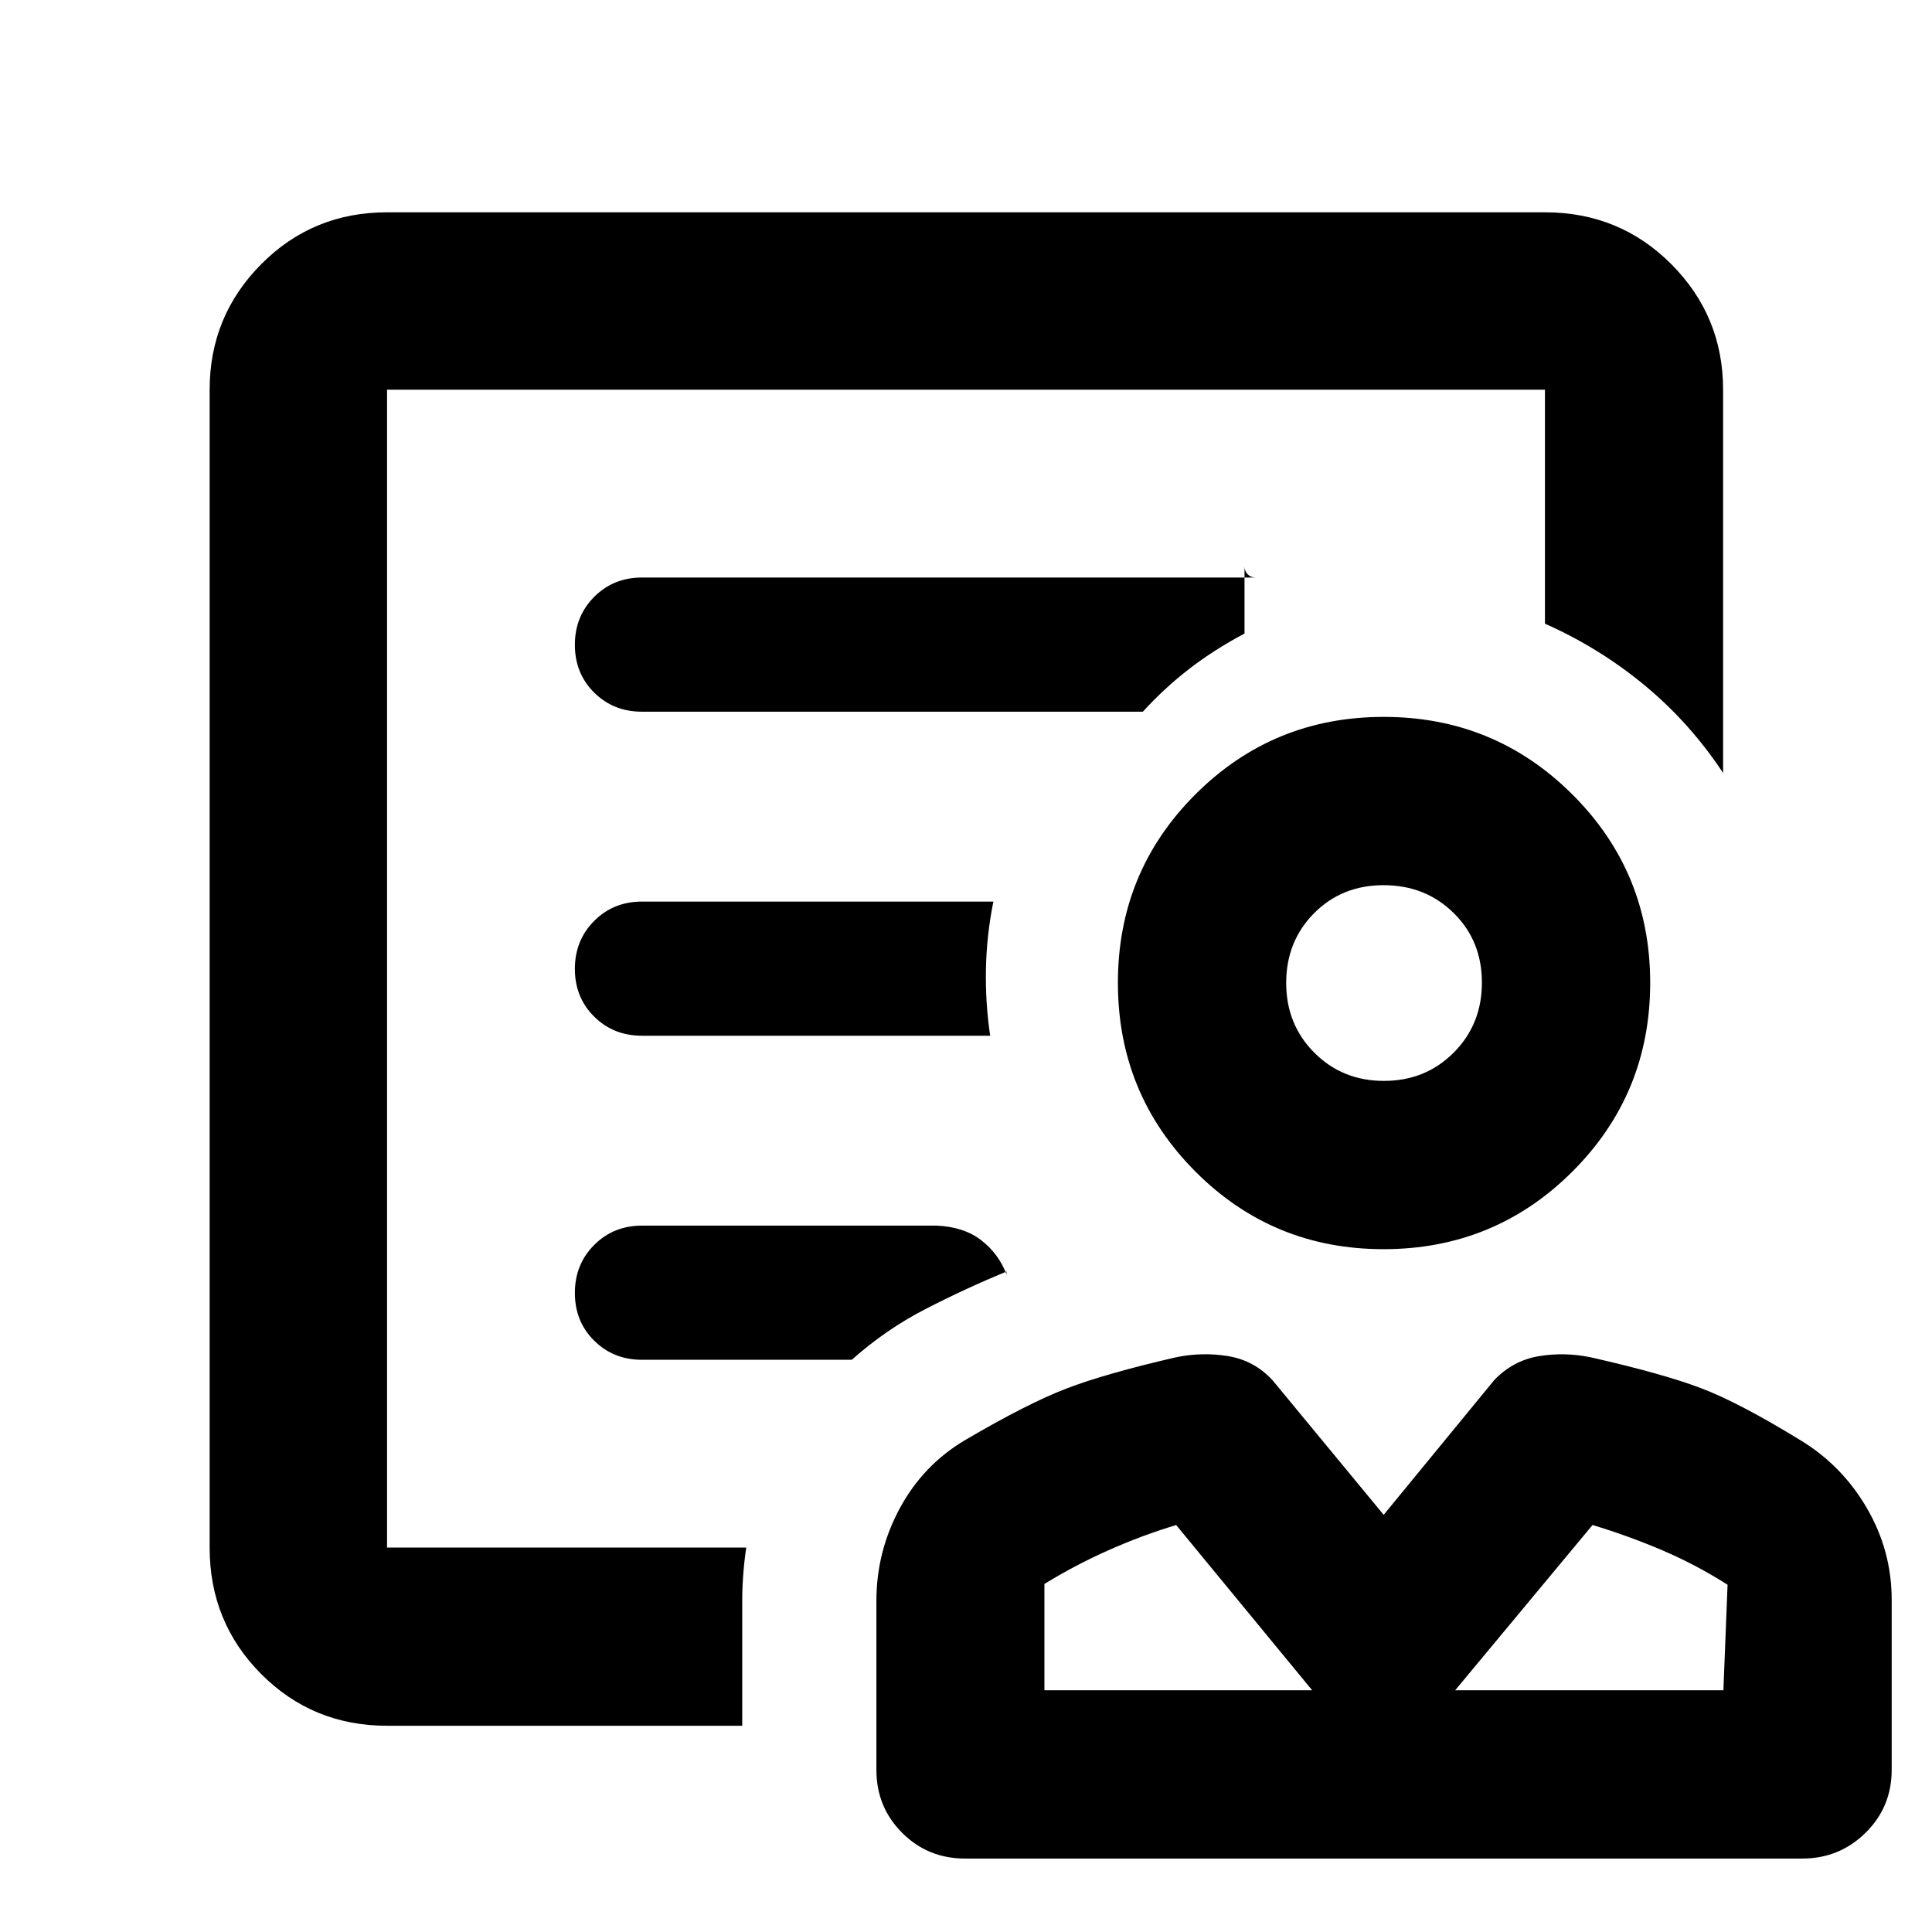 <svg xmlns="http://www.w3.org/2000/svg" height="40" viewBox="0 -960 960 960" width="40"><path d="M687.47-339.29q-55.05 0-93.52-38.61t-38.47-93.76q0-55.15 38.53-93.64 38.53-38.48 93.57-38.48 55.04 0 93.72 38.53 38.67 38.54 38.67 93.59 0 55.21-38.64 93.79-38.65 38.58-93.86 38.58Zm.21-83.62q20.64 0 34.65-14.05 14.02-14.04 14.02-34.79 0-20.76-14.04-34.58-14.04-13.83-34.8-13.83-20.76 0-34.58 13.96-13.83 13.97-13.83 34.61 0 20.65 13.97 34.66 13.96 14.02 34.61 14.02ZM479.55-36.49q-18.5 0-31.29-12.79-12.78-12.79-12.78-31.29v-83.98q0-24.41 11.58-45.91 11.58-21.5 32.26-33.83 31.03-18.23 50.42-25.69 19.39-7.46 54.38-15.54 13.08-2.76 26.07-.64 12.98 2.12 22.1 11.96l55.25 66.91 54.91-66.91q9.28-9.73 22.08-11.9 12.79-2.18 26.09.58 35.55 8.08 54.52 15.26 18.96 7.17 49.61 25.97 20.64 12.57 32.93 33.73 12.29 21.17 12.29 45.44v84.55q0 18.5-13 31.29-12.99 12.79-31.45 12.79H479.55Zm39.41-83.63H652l-67.58-82.11q-17.45 5.3-33.99 12.7-16.55 7.4-31.47 16.6v52.81Zm204.11 0h133.28l2.07-52.43q-15.54-9.91-32.5-17.15-16.96-7.23-34.6-12.53l-68.25 82.11Zm-71.07 0Zm71.07 0Zm-35.53-351.61ZM192.32-191v-575.36 116.11-20.2V-191Zm0 88.52q-36.94 0-62.54-25.71-25.61-25.71-25.61-62.81v-575.36q0-36.55 25.61-62.35 25.6-25.8 62.54-25.8h575.36q37.1 0 62.81 25.8t25.71 62.35v190.45q-16.43-24.9-38.98-43.56-22.55-18.65-49.54-30.63v-116.26H192.32v575.32h178.49q-1 6.75-1.5 13.45-.5 6.71-.5 13.04v62.07H192.32Zm126.67-503.88h248.89q10.66-11.7 22.97-21.22 12.31-9.52 27.54-17.62v-33.34q0 2.34 1.58 3.93 1.59 1.58 3.93 1.58H318.99q-14.17 0-23.75 9.62-9.59 9.62-9.59 23.83 0 14.22 9.59 23.72 9.58 9.5 23.75 9.5Zm0 161.01h173.02q-2.44-16.43-2.1-33.24.34-16.82 3.7-33.42H318.99q-14.17 0-23.75 9.61-9.59 9.62-9.59 23.84 0 14.21 9.59 23.71 9.58 9.5 23.75 9.5Zm0 161.02h104.24q16.92-15.04 36.47-25.12 19.55-10.09 40.42-18.74v1.42q-3.8-10.14-12.47-16.9-8.67-6.76-22.38-7.33H319.06q-14.24 0-23.82 9.62-9.59 9.61-9.59 23.83 0 14.22 9.59 23.72 9.58 9.5 23.75 9.5Z"/></svg>